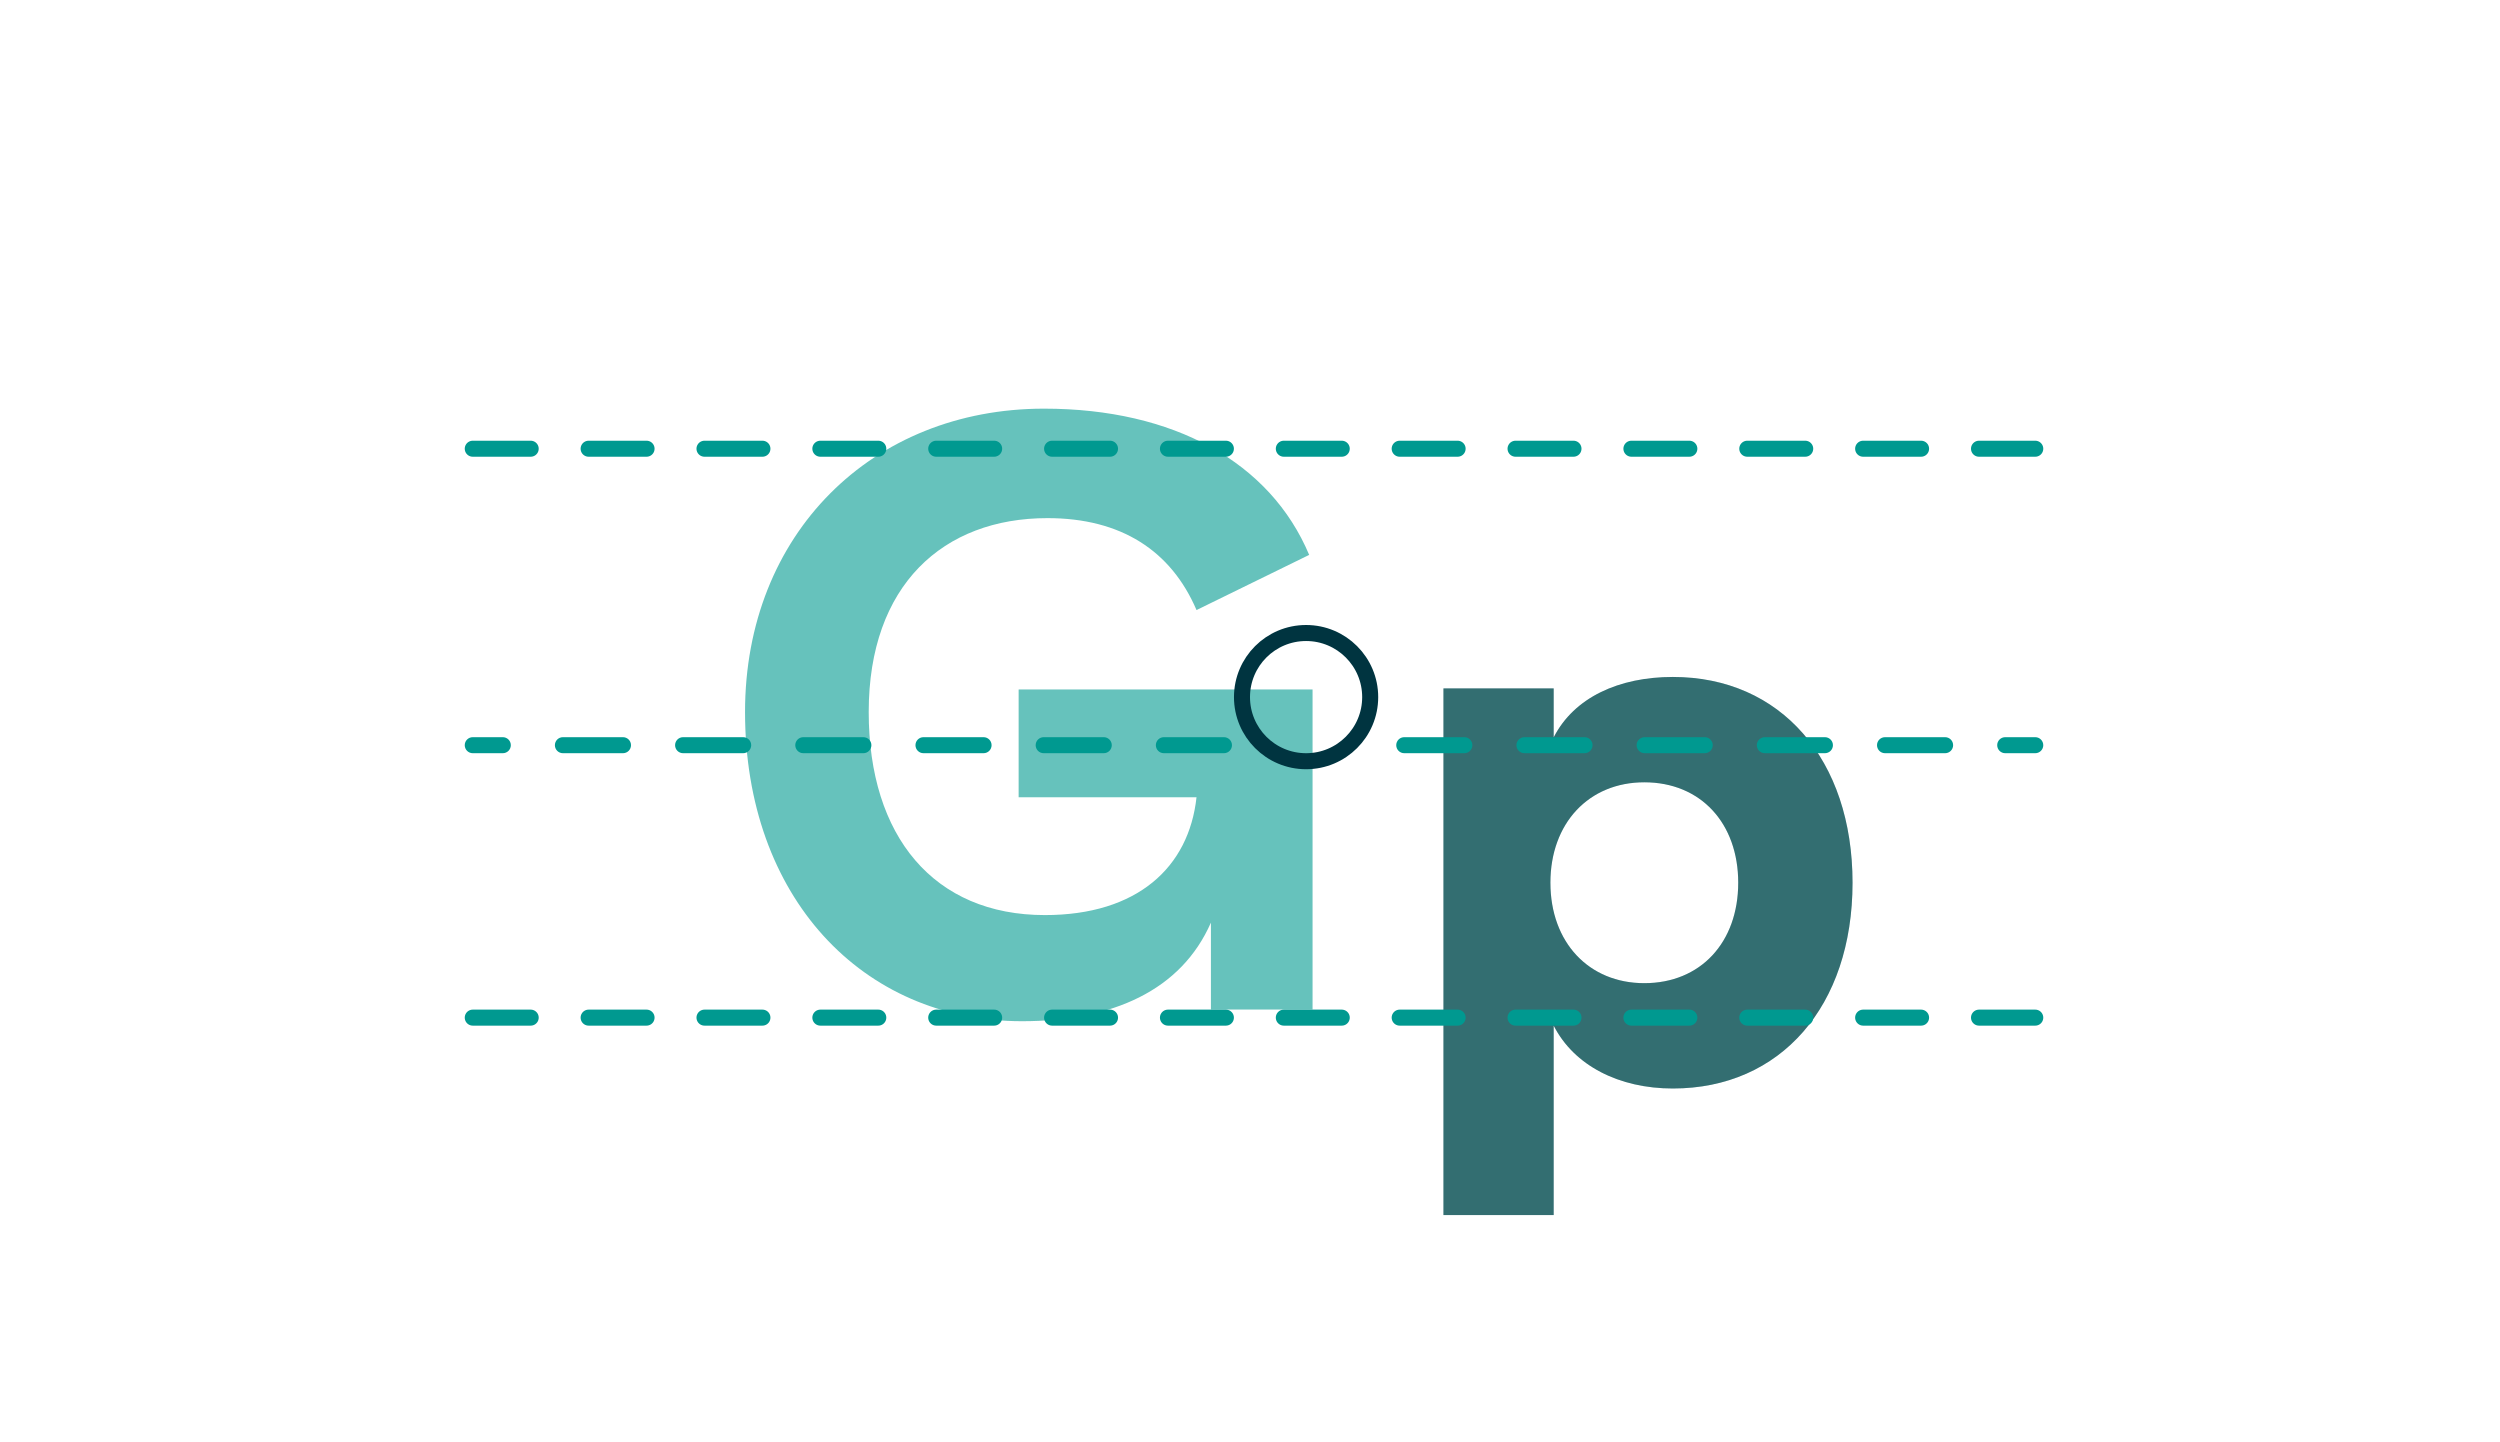 <svg width="312" height="180" viewBox="0 0 312 180" fill="none" xmlns="http://www.w3.org/2000/svg">
<rect width="312" height="180" fill="none"/>
<path opacity="0.6" d="M127.126 86.043V99.496H149.325C148.374 108.257 141.925 114.202 130.403 114.202C116.555 114.202 108.415 104.398 108.415 88.859C108.415 73.006 117.718 64.662 130.72 64.662C139.917 64.662 146.154 68.73 149.325 76.135L163.385 69.251C158.522 57.675 146.471 51 130.297 51C108.838 51 92.981 66.644 92.981 88.859C92.981 111.907 107.57 127.447 127.549 127.447C138.86 127.447 147.422 123.588 151.122 115.141V125.987H163.808V86.043H127.126Z" fill="#009990"/>
<g opacity="0.8">
<path d="M208.777 84.484C202.052 84.484 196.447 87.032 193.899 92.025V85.911H180.142V151.641H193.899V127.999C196.447 132.992 202.052 135.845 208.777 135.845C222.229 135.845 231.197 125.553 231.197 110.165C231.197 94.777 222.229 84.484 208.777 84.484ZM205.211 122.699C198.281 122.699 193.491 117.604 193.491 110.165C193.491 102.726 198.281 97.63 205.211 97.63C212.242 97.63 216.93 102.726 216.93 110.165C216.93 117.604 212.242 122.699 205.211 122.699Z" fill="#005C62"/>
<path d="M208.777 84.484C202.052 84.484 196.447 87.032 193.899 92.025V85.911H180.142V151.641H193.899V127.999C196.447 132.992 202.052 135.845 208.777 135.845C222.229 135.845 231.197 125.553 231.197 110.165C231.197 94.777 222.229 84.484 208.777 84.484ZM205.211 122.699C198.281 122.699 193.491 117.604 193.491 110.165C193.491 102.726 198.281 97.63 205.211 97.63C212.242 97.63 216.93 102.726 216.93 110.165C216.93 117.604 212.242 122.699 205.211 122.699Z" fill="black" fill-opacity="0.2"/>
</g>
<line x1="59" y1="127" x2="254" y2="127" stroke="#009990" stroke-width="2" stroke-linecap="round" stroke-dasharray="7.23 7.23"/>
<line x1="59" y1="56" x2="254" y2="56" stroke="#009990" stroke-width="2" stroke-linecap="round" stroke-dasharray="7.23 7.23"/>
<path fill-rule="evenodd" clip-rule="evenodd" d="M58 93C58 92.448 58.448 92 59 92L62.75 92C63.302 92 63.75 92.448 63.75 93C63.75 93.552 63.302 94 62.75 94L59 94C58.448 94 58 93.552 58 93ZM69.25 93C69.25 92.448 69.698 92 70.25 92L77.75 92C78.302 92 78.75 92.448 78.75 93C78.75 93.552 78.302 94 77.75 94L70.25 94C69.698 94 69.25 93.552 69.25 93ZM84.25 93C84.25 92.448 84.698 92 85.25 92L92.75 92C93.302 92 93.75 92.448 93.75 93C93.75 93.552 93.302 94 92.75 94L85.25 94C84.698 94 84.25 93.552 84.25 93ZM99.25 93C99.25 92.448 99.698 92 100.25 92L107.75 92C108.302 92 108.75 92.448 108.75 93C108.75 93.552 108.302 94 107.75 94L100.25 94C99.698 94 99.25 93.552 99.25 93ZM114.25 93C114.25 92.448 114.698 92 115.25 92L122.75 92C123.302 92 123.75 92.448 123.75 93C123.75 93.552 123.302 94 122.75 94L115.25 94C114.698 94 114.25 93.552 114.25 93ZM129.25 93C129.25 92.448 129.698 92 130.25 92L137.75 92C138.302 92 138.75 92.448 138.75 93C138.75 93.552 138.302 94 137.75 94L130.25 94C129.698 94 129.25 93.552 129.25 93ZM144.25 93C144.25 92.448 144.698 92 145.25 92L152.75 92C153.302 92 153.75 92.448 153.75 93C153.75 93.552 153.302 94 152.75 94L145.25 94C144.698 94 144.25 93.552 144.25 93ZM174.25 93C174.25 92.448 174.698 92 175.25 92L182.75 92C183.302 92 183.75 92.448 183.75 93C183.75 93.552 183.302 94 182.75 94L175.25 94C174.698 94 174.25 93.552 174.25 93ZM189.25 93C189.25 92.448 189.698 92 190.25 92L197.75 92C198.302 92 198.75 92.448 198.75 93C198.75 93.552 198.302 94 197.75 94L190.25 94C189.698 94 189.25 93.552 189.25 93ZM204.25 93C204.25 92.448 204.698 92 205.25 92L212.75 92C213.302 92 213.75 92.448 213.75 93C213.75 93.552 213.302 94 212.75 94L205.25 94C204.698 94 204.25 93.552 204.25 93ZM219.25 93C219.25 92.448 219.698 92 220.25 92L227.75 92C228.302 92 228.75 92.448 228.75 93C228.75 93.552 228.302 94 227.75 94L220.25 94C219.698 94 219.25 93.552 219.25 93ZM234.25 93C234.25 92.448 234.698 92 235.25 92L242.75 92C243.302 92 243.75 92.448 243.75 93C243.75 93.552 243.302 94 242.75 94L235.25 94C234.698 94 234.25 93.552 234.25 93ZM249.25 93C249.25 92.448 249.698 92 250.25 92L254 92C254.552 92 255 92.448 255 93C255 93.552 254.552 94 254 94L250.25 94C249.698 94 249.25 93.552 249.25 93Z" fill="#009990"/>
<circle cx="163" cy="87" r="8" stroke="#003440" stroke-width="2"/>
</svg>
